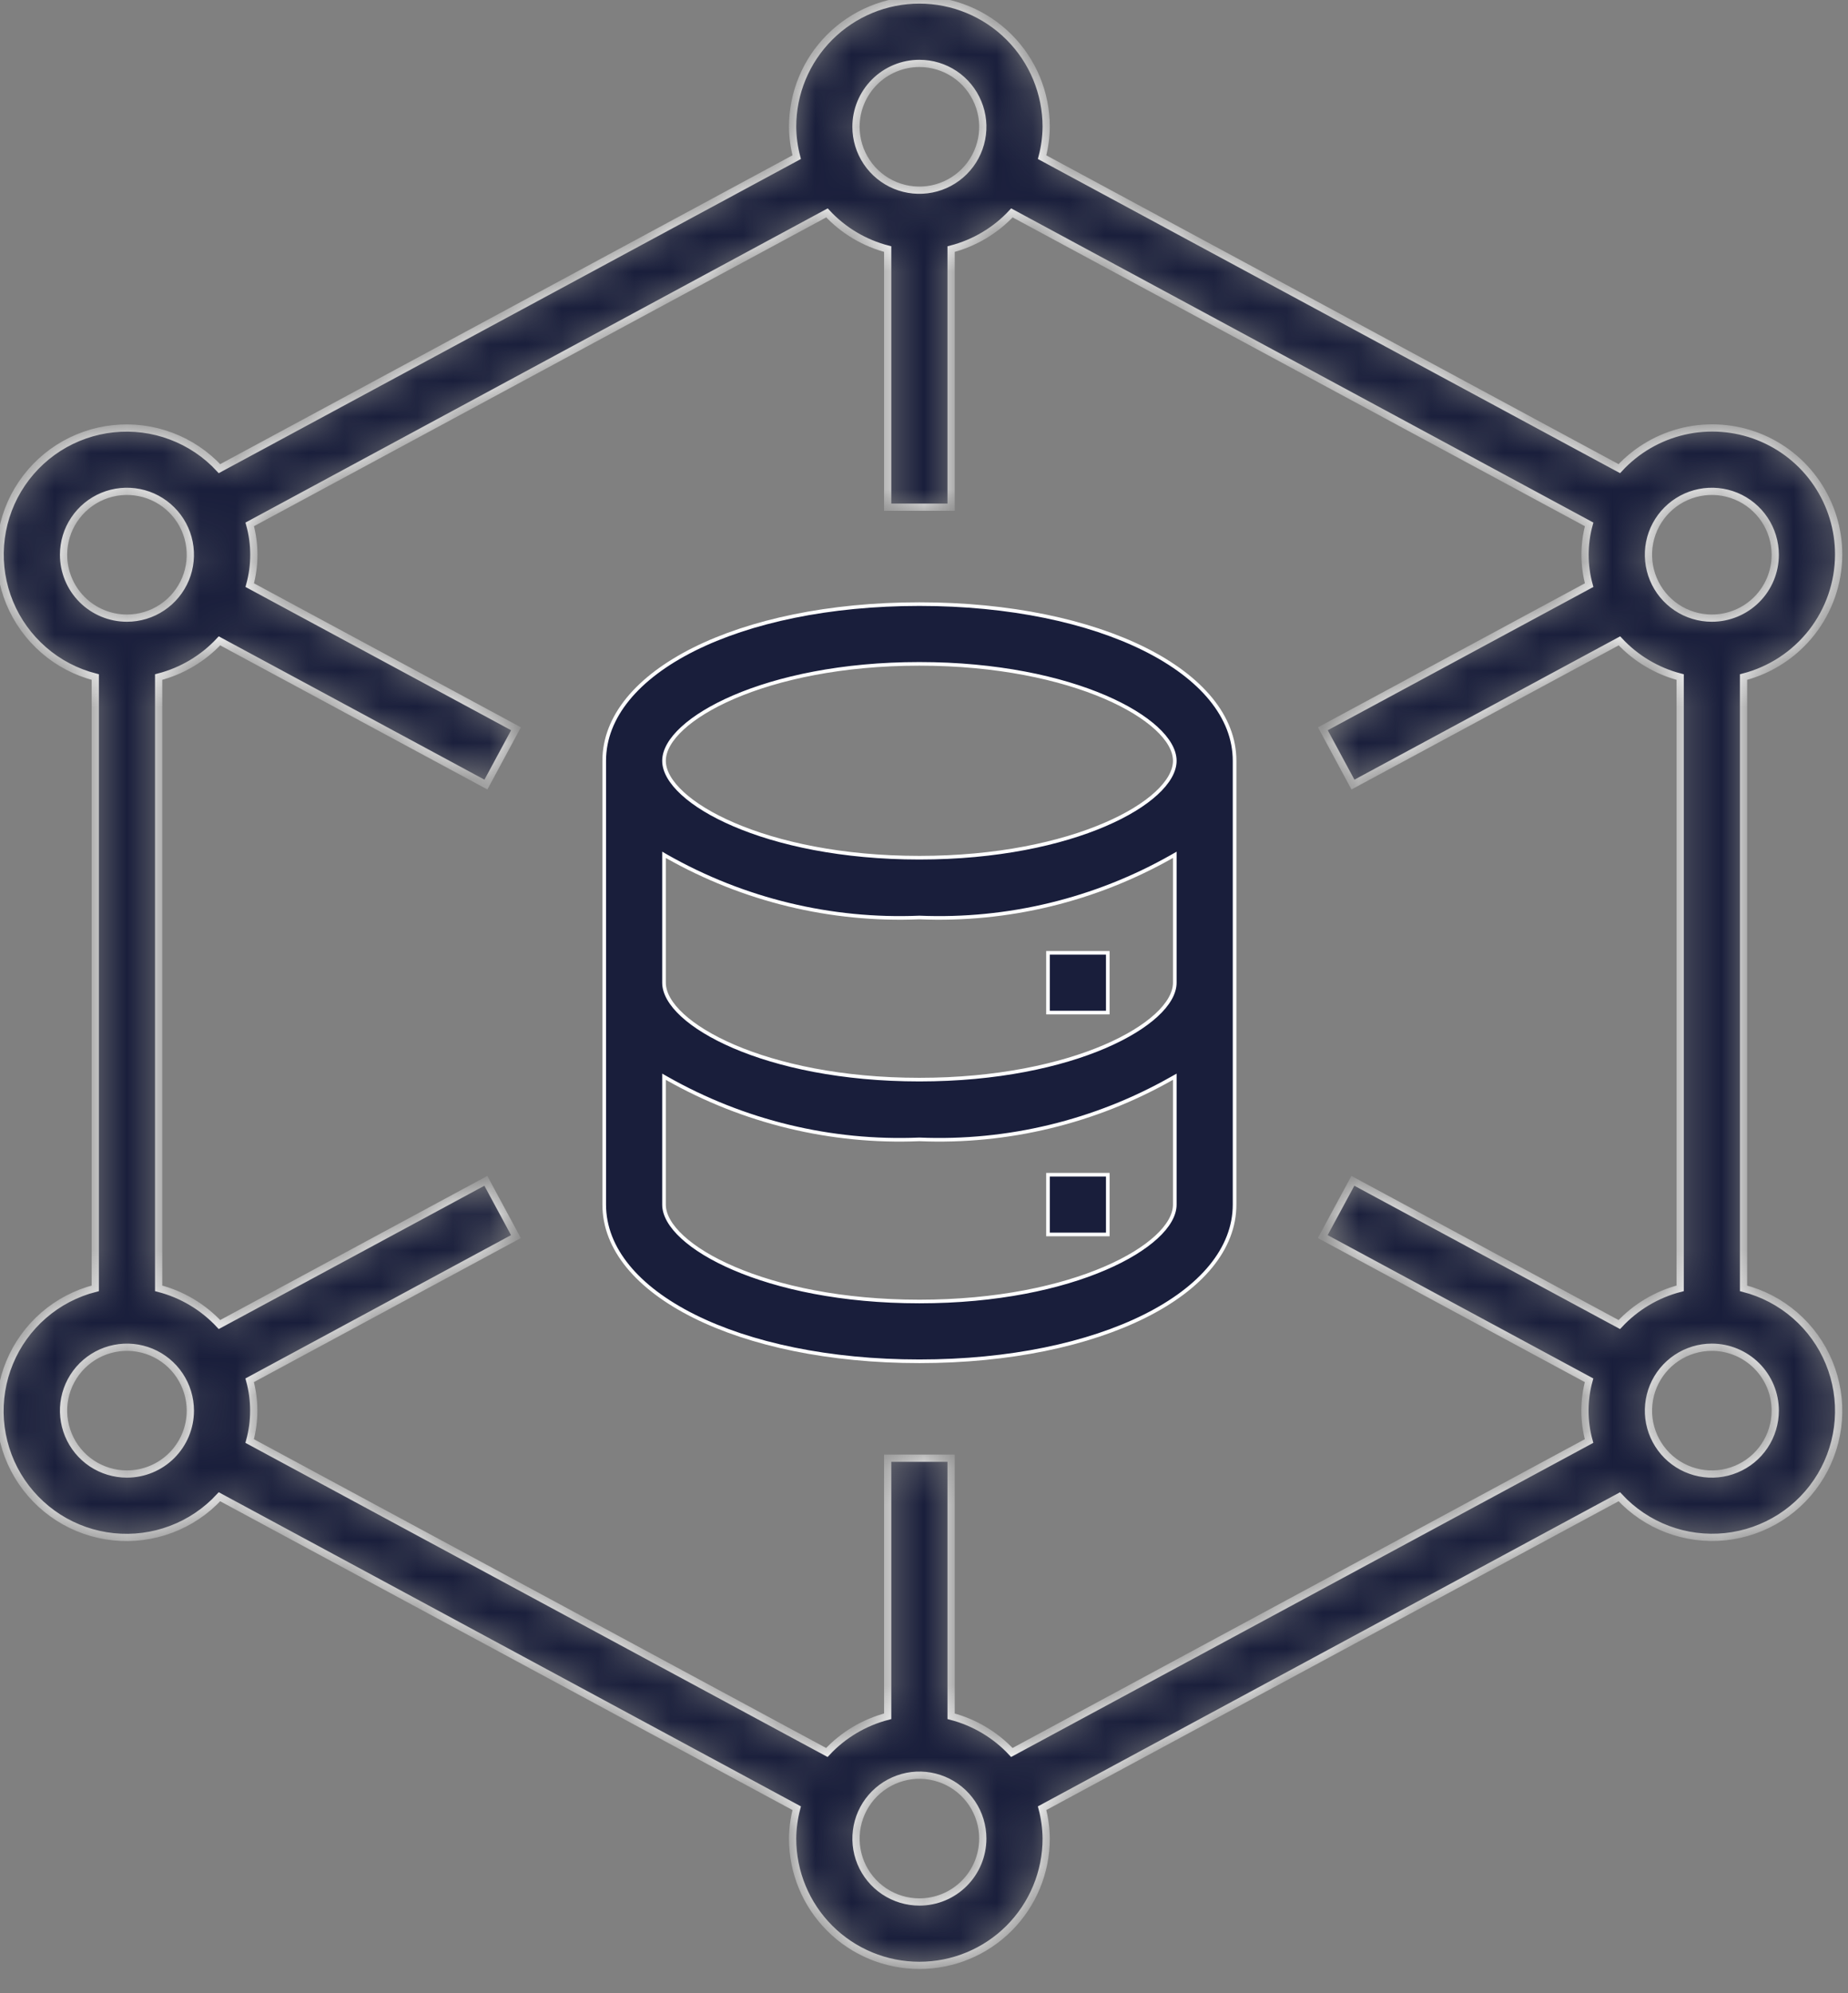 <svg width="51" height="55" viewBox="0 0 51 55" fill="none" xmlns="http://www.w3.org/2000/svg">
<rect x="0" y="0" width="51" height="55" fill="#808080" stroke="none"/>
<mask id="path-1-inside-1_54_331" fill="white">
<path d="M50.742 15.309C50.744 14.606 50.533 13.919 50.138 13.338C49.743 12.756 49.182 12.308 48.528 12.051C47.873 11.794 47.157 11.741 46.472 11.898C45.787 12.056 45.166 12.416 44.689 12.933L28.759 4.337C28.831 4.064 28.869 3.782 28.872 3.499C28.872 2.571 28.503 1.681 27.847 1.025C27.191 0.369 26.301 0 25.373 0C24.445 0 23.555 0.369 22.899 1.025C22.242 1.681 21.874 2.571 21.874 3.499C21.877 3.782 21.915 4.064 21.987 4.337L6.057 12.933C5.688 12.534 5.232 12.227 4.724 12.036C4.216 11.844 3.67 11.774 3.131 11.831C2.591 11.887 2.071 12.069 1.614 12.361C1.157 12.654 0.774 13.049 0.496 13.515C0.218 13.981 0.053 14.506 0.013 15.047C-0.027 15.589 0.06 16.132 0.267 16.634C0.474 17.135 0.796 17.582 1.206 17.938C1.615 18.294 2.103 18.549 2.629 18.684V35.553C2.102 35.687 1.614 35.942 1.204 36.298C0.794 36.654 0.472 37.101 0.265 37.603C0.057 38.105 -0.03 38.648 0.009 39.19C0.049 39.732 0.214 40.257 0.492 40.724C0.771 41.19 1.154 41.585 1.612 41.878C2.069 42.17 2.589 42.352 3.129 42.408C3.67 42.465 4.215 42.394 4.724 42.202C5.232 42.011 5.688 41.703 6.057 41.304L21.987 49.899C21.915 50.173 21.877 50.454 21.874 50.737C21.874 51.665 22.242 52.555 22.899 53.212C23.555 53.868 24.445 54.236 25.373 54.236C26.301 54.236 27.191 53.868 27.847 53.212C28.503 52.555 28.872 51.665 28.872 50.737C28.869 50.454 28.831 50.173 28.759 49.899L44.689 41.304C45.057 41.702 45.514 42.009 46.022 42.201C46.53 42.392 47.075 42.462 47.615 42.406C48.155 42.349 48.674 42.167 49.132 41.875C49.589 41.583 49.972 41.188 50.25 40.722C50.528 40.255 50.693 39.731 50.733 39.189C50.773 38.648 50.685 38.105 50.478 37.603C50.271 37.101 49.95 36.655 49.54 36.299C49.13 35.943 48.643 35.688 48.117 35.553V18.684C48.866 18.49 49.53 18.054 50.005 17.444C50.48 16.833 50.739 16.082 50.742 15.309ZM25.373 1.75C25.719 1.75 26.057 1.852 26.345 2.044C26.633 2.237 26.857 2.51 26.989 2.83C27.122 3.149 27.156 3.501 27.089 3.84C27.021 4.18 26.855 4.492 26.61 4.736C26.365 4.981 26.054 5.148 25.714 5.215C25.375 5.283 25.023 5.248 24.703 5.116C24.384 4.983 24.11 4.759 23.918 4.471C23.726 4.183 23.623 3.845 23.623 3.499C23.623 3.035 23.808 2.59 24.136 2.262C24.464 1.934 24.909 1.75 25.373 1.75ZM1.754 15.309C1.754 14.963 1.856 14.624 2.049 14.337C2.241 14.049 2.514 13.825 2.834 13.692C3.154 13.56 3.505 13.525 3.845 13.593C4.184 13.66 4.496 13.827 4.74 14.072C4.985 14.316 5.152 14.628 5.219 14.967C5.287 15.307 5.252 15.659 5.12 15.978C4.987 16.298 4.763 16.571 4.475 16.763C4.188 16.956 3.849 17.058 3.503 17.058C3.039 17.058 2.594 16.874 2.266 16.546C1.938 16.218 1.754 15.773 1.754 15.309ZM3.503 40.677C3.157 40.677 2.819 40.575 2.531 40.383C2.244 40.19 2.019 39.917 1.887 39.597C1.755 39.278 1.72 38.926 1.787 38.587C1.855 38.247 2.022 37.935 2.266 37.691C2.511 37.446 2.823 37.279 3.162 37.212C3.501 37.144 3.853 37.179 4.173 37.311C4.493 37.444 4.766 37.668 4.958 37.956C5.15 38.243 5.253 38.582 5.253 38.928C5.253 39.392 5.069 39.837 4.74 40.165C4.412 40.493 3.967 40.677 3.503 40.677ZM25.373 52.487C25.027 52.487 24.689 52.384 24.401 52.192C24.113 52 23.889 51.727 23.756 51.407C23.624 51.087 23.59 50.735 23.657 50.396C23.724 50.057 23.891 49.745 24.136 49.5C24.381 49.256 24.692 49.089 25.032 49.021C25.371 48.954 25.723 48.989 26.042 49.121C26.362 49.253 26.635 49.478 26.828 49.765C27.02 50.053 27.122 50.391 27.122 50.737C27.122 51.201 26.938 51.646 26.61 51.974C26.282 52.303 25.837 52.487 25.373 52.487ZM44.689 36.552L37.336 32.586L36.505 34.125L43.854 38.09C43.703 38.638 43.703 39.217 43.854 39.766L27.924 48.361C27.472 47.876 26.89 47.529 26.248 47.362V40.24H24.498V47.362C23.855 47.529 23.272 47.875 22.819 48.361L6.89 39.766C7.04 39.217 7.04 38.638 6.89 38.09L14.238 34.125L13.408 32.586L6.057 36.552C5.604 36.066 5.022 35.719 4.378 35.553V18.684C5.022 18.517 5.604 18.171 6.057 17.685L13.41 21.651L14.24 20.111L6.892 16.147C7.043 15.598 7.043 15.019 6.892 14.471L22.822 5.875C23.274 6.361 23.856 6.707 24.498 6.874V13.996H26.248V6.874C26.891 6.708 27.474 6.361 27.926 5.875L43.856 14.471C43.706 15.019 43.706 15.598 43.856 16.147L36.508 20.111L37.338 21.651L44.692 17.685C45.144 18.17 45.725 18.517 46.368 18.684V35.553C45.724 35.719 45.142 36.066 44.689 36.552ZM48.992 38.928C48.992 39.274 48.889 39.612 48.697 39.9C48.505 40.188 48.232 40.412 47.912 40.544C47.592 40.677 47.24 40.711 46.901 40.644C46.562 40.576 46.25 40.41 46.005 40.165C45.761 39.92 45.594 39.608 45.526 39.269C45.459 38.93 45.494 38.578 45.626 38.258C45.758 37.939 45.983 37.665 46.27 37.473C46.558 37.281 46.896 37.178 47.242 37.178C47.706 37.178 48.151 37.363 48.48 37.691C48.808 38.019 48.992 38.464 48.992 38.928ZM47.242 17.058C46.896 17.058 46.558 16.956 46.27 16.763C45.983 16.571 45.758 16.298 45.626 15.978C45.494 15.659 45.459 15.307 45.526 14.967C45.594 14.628 45.761 14.316 46.005 14.072C46.25 13.827 46.562 13.66 46.901 13.593C47.24 13.525 47.592 13.56 47.912 13.692C48.232 13.825 48.505 14.049 48.697 14.337C48.889 14.624 48.992 14.963 48.992 15.309C48.992 15.773 48.808 16.218 48.48 16.546C48.151 16.874 47.706 17.058 47.242 17.058Z"/>
</mask>
<path d="M50.742 15.309C50.744 14.606 50.533 13.919 50.138 13.338C49.743 12.756 49.182 12.308 48.528 12.051C47.873 11.794 47.157 11.741 46.472 11.898C45.787 12.056 45.166 12.416 44.689 12.933L28.759 4.337C28.831 4.064 28.869 3.782 28.872 3.499C28.872 2.571 28.503 1.681 27.847 1.025C27.191 0.369 26.301 0 25.373 0C24.445 0 23.555 0.369 22.899 1.025C22.242 1.681 21.874 2.571 21.874 3.499C21.877 3.782 21.915 4.064 21.987 4.337L6.057 12.933C5.688 12.534 5.232 12.227 4.724 12.036C4.216 11.844 3.67 11.774 3.131 11.831C2.591 11.887 2.071 12.069 1.614 12.361C1.157 12.654 0.774 13.049 0.496 13.515C0.218 13.981 0.053 14.506 0.013 15.047C-0.027 15.589 0.06 16.132 0.267 16.634C0.474 17.135 0.796 17.582 1.206 17.938C1.615 18.294 2.103 18.549 2.629 18.684V35.553C2.102 35.687 1.614 35.942 1.204 36.298C0.794 36.654 0.472 37.101 0.265 37.603C0.057 38.105 -0.03 38.648 0.009 39.19C0.049 39.732 0.214 40.257 0.492 40.724C0.771 41.19 1.154 41.585 1.612 41.878C2.069 42.17 2.589 42.352 3.129 42.408C3.67 42.465 4.215 42.394 4.724 42.202C5.232 42.011 5.688 41.703 6.057 41.304L21.987 49.899C21.915 50.173 21.877 50.454 21.874 50.737C21.874 51.665 22.242 52.555 22.899 53.212C23.555 53.868 24.445 54.236 25.373 54.236C26.301 54.236 27.191 53.868 27.847 53.212C28.503 52.555 28.872 51.665 28.872 50.737C28.869 50.454 28.831 50.173 28.759 49.899L44.689 41.304C45.057 41.702 45.514 42.009 46.022 42.201C46.53 42.392 47.075 42.462 47.615 42.406C48.155 42.349 48.674 42.167 49.132 41.875C49.589 41.583 49.972 41.188 50.25 40.722C50.528 40.255 50.693 39.731 50.733 39.189C50.773 38.648 50.685 38.105 50.478 37.603C50.271 37.101 49.95 36.655 49.54 36.299C49.13 35.943 48.643 35.688 48.117 35.553V18.684C48.866 18.49 49.53 18.054 50.005 17.444C50.48 16.833 50.739 16.082 50.742 15.309ZM25.373 1.75C25.719 1.75 26.057 1.852 26.345 2.044C26.633 2.237 26.857 2.51 26.989 2.83C27.122 3.149 27.156 3.501 27.089 3.84C27.021 4.18 26.855 4.492 26.61 4.736C26.365 4.981 26.054 5.148 25.714 5.215C25.375 5.283 25.023 5.248 24.703 5.116C24.384 4.983 24.11 4.759 23.918 4.471C23.726 4.183 23.623 3.845 23.623 3.499C23.623 3.035 23.808 2.59 24.136 2.262C24.464 1.934 24.909 1.75 25.373 1.75ZM1.754 15.309C1.754 14.963 1.856 14.624 2.049 14.337C2.241 14.049 2.514 13.825 2.834 13.692C3.154 13.56 3.505 13.525 3.845 13.593C4.184 13.66 4.496 13.827 4.74 14.072C4.985 14.316 5.152 14.628 5.219 14.967C5.287 15.307 5.252 15.659 5.12 15.978C4.987 16.298 4.763 16.571 4.475 16.763C4.188 16.956 3.849 17.058 3.503 17.058C3.039 17.058 2.594 16.874 2.266 16.546C1.938 16.218 1.754 15.773 1.754 15.309ZM3.503 40.677C3.157 40.677 2.819 40.575 2.531 40.383C2.244 40.19 2.019 39.917 1.887 39.597C1.755 39.278 1.72 38.926 1.787 38.587C1.855 38.247 2.022 37.935 2.266 37.691C2.511 37.446 2.823 37.279 3.162 37.212C3.501 37.144 3.853 37.179 4.173 37.311C4.493 37.444 4.766 37.668 4.958 37.956C5.15 38.243 5.253 38.582 5.253 38.928C5.253 39.392 5.069 39.837 4.74 40.165C4.412 40.493 3.967 40.677 3.503 40.677ZM25.373 52.487C25.027 52.487 24.689 52.384 24.401 52.192C24.113 52 23.889 51.727 23.756 51.407C23.624 51.087 23.59 50.735 23.657 50.396C23.724 50.057 23.891 49.745 24.136 49.5C24.381 49.256 24.692 49.089 25.032 49.021C25.371 48.954 25.723 48.989 26.042 49.121C26.362 49.253 26.635 49.478 26.828 49.765C27.02 50.053 27.122 50.391 27.122 50.737C27.122 51.201 26.938 51.646 26.61 51.974C26.282 52.303 25.837 52.487 25.373 52.487ZM44.689 36.552L37.336 32.586L36.505 34.125L43.854 38.09C43.703 38.638 43.703 39.217 43.854 39.766L27.924 48.361C27.472 47.876 26.89 47.529 26.248 47.362V40.24H24.498V47.362C23.855 47.529 23.272 47.875 22.819 48.361L6.89 39.766C7.04 39.217 7.04 38.638 6.89 38.09L14.238 34.125L13.408 32.586L6.057 36.552C5.604 36.066 5.022 35.719 4.378 35.553V18.684C5.022 18.517 5.604 18.171 6.057 17.685L13.41 21.651L14.24 20.111L6.892 16.147C7.043 15.598 7.043 15.019 6.892 14.471L22.822 5.875C23.274 6.361 23.856 6.707 24.498 6.874V13.996H26.248V6.874C26.891 6.708 27.474 6.361 27.926 5.875L43.856 14.471C43.706 15.019 43.706 15.598 43.856 16.147L36.508 20.111L37.338 21.651L44.692 17.685C45.144 18.17 45.725 18.517 46.368 18.684V35.553C45.724 35.719 45.142 36.066 44.689 36.552ZM48.992 38.928C48.992 39.274 48.889 39.612 48.697 39.9C48.505 40.188 48.232 40.412 47.912 40.544C47.592 40.677 47.24 40.711 46.901 40.644C46.562 40.576 46.25 40.41 46.005 40.165C45.761 39.92 45.594 39.608 45.526 39.269C45.459 38.93 45.494 38.578 45.626 38.258C45.758 37.939 45.983 37.665 46.27 37.473C46.558 37.281 46.896 37.178 47.242 37.178C47.706 37.178 48.151 37.363 48.48 37.691C48.808 38.019 48.992 38.464 48.992 38.928ZM47.242 17.058C46.896 17.058 46.558 16.956 46.27 16.763C45.983 16.571 45.758 16.298 45.626 15.978C45.494 15.659 45.459 15.307 45.526 14.967C45.594 14.628 45.761 14.316 46.005 14.072C46.25 13.827 46.562 13.66 46.901 13.593C47.24 13.525 47.592 13.56 47.912 13.692C48.232 13.825 48.505 14.049 48.697 14.337C48.889 14.624 48.992 14.963 48.992 15.309C48.992 15.773 48.808 16.218 48.48 16.546C48.151 16.874 47.706 17.058 47.242 17.058Z" fill="#191E3B" stroke="white" stroke-width="0.2" mask="url(#path-1-inside-1_54_331)"/>
<path d="M18.399 29.755L18.325 29.713V29.799V33.242C18.325 33.53 18.507 33.84 18.834 34.14C19.161 34.441 19.641 34.739 20.252 35.001C21.475 35.527 23.231 35.916 25.373 35.916C27.514 35.916 29.271 35.527 30.494 35.001C31.105 34.739 31.584 34.441 31.912 34.14C32.239 33.84 32.421 33.53 32.421 33.242V29.799V29.713L32.346 29.755C30.227 30.959 27.811 31.544 25.375 31.442L25.375 31.442L25.371 31.442C22.935 31.544 20.519 30.959 18.399 29.755ZM18.399 23.632L18.325 23.589V23.675V27.118C18.325 27.407 18.507 27.717 18.834 28.017C19.161 28.318 19.641 28.615 20.252 28.878C21.475 29.403 23.231 29.793 25.373 29.793C27.514 29.793 29.271 29.403 30.494 28.878C31.105 28.615 31.584 28.318 31.912 28.017C32.239 27.717 32.421 27.407 32.421 27.118V23.675V23.589L32.346 23.632C30.227 24.836 27.811 25.421 25.375 25.319L25.375 25.319L25.371 25.319C22.935 25.421 20.519 24.836 18.399 23.632ZM16.675 20.995C16.675 19.776 17.595 18.696 19.151 17.917C20.706 17.14 22.885 16.671 25.373 16.671C27.86 16.671 30.039 17.14 31.594 17.917C33.151 18.696 34.071 19.776 34.071 20.995V33.242C34.071 34.461 33.151 35.541 31.594 36.319C30.039 37.097 27.86 37.566 25.373 37.566C22.885 37.566 20.706 37.097 19.151 36.319C17.595 35.541 16.675 34.461 16.675 33.242V20.995ZM18.325 20.995C18.325 21.283 18.507 21.593 18.834 21.893C19.161 22.195 19.641 22.492 20.252 22.754C21.475 23.28 23.231 23.669 25.373 23.669C27.514 23.669 29.271 23.28 30.494 22.754C31.105 22.492 31.584 22.195 31.912 21.893C32.239 21.593 32.421 21.283 32.421 20.995C32.421 20.706 32.239 20.396 31.912 20.096C31.584 19.795 31.105 19.498 30.494 19.235C29.271 18.71 27.514 18.32 25.373 18.32C23.231 18.32 21.475 18.71 20.252 19.235C19.641 19.498 19.161 19.795 18.834 20.096C18.507 20.396 18.325 20.706 18.325 20.995Z" fill="#191E3B" stroke="white" stroke-width="0.1"/>
<path d="M28.922 26.294H30.572V27.943H28.922V26.294Z" fill="#191E3B" stroke="white" stroke-width="0.1"/>
<path d="M28.922 32.417H30.572V34.066H28.922V32.417Z" fill="#191E3B" stroke="white" stroke-width="0.1"/>
</svg>
